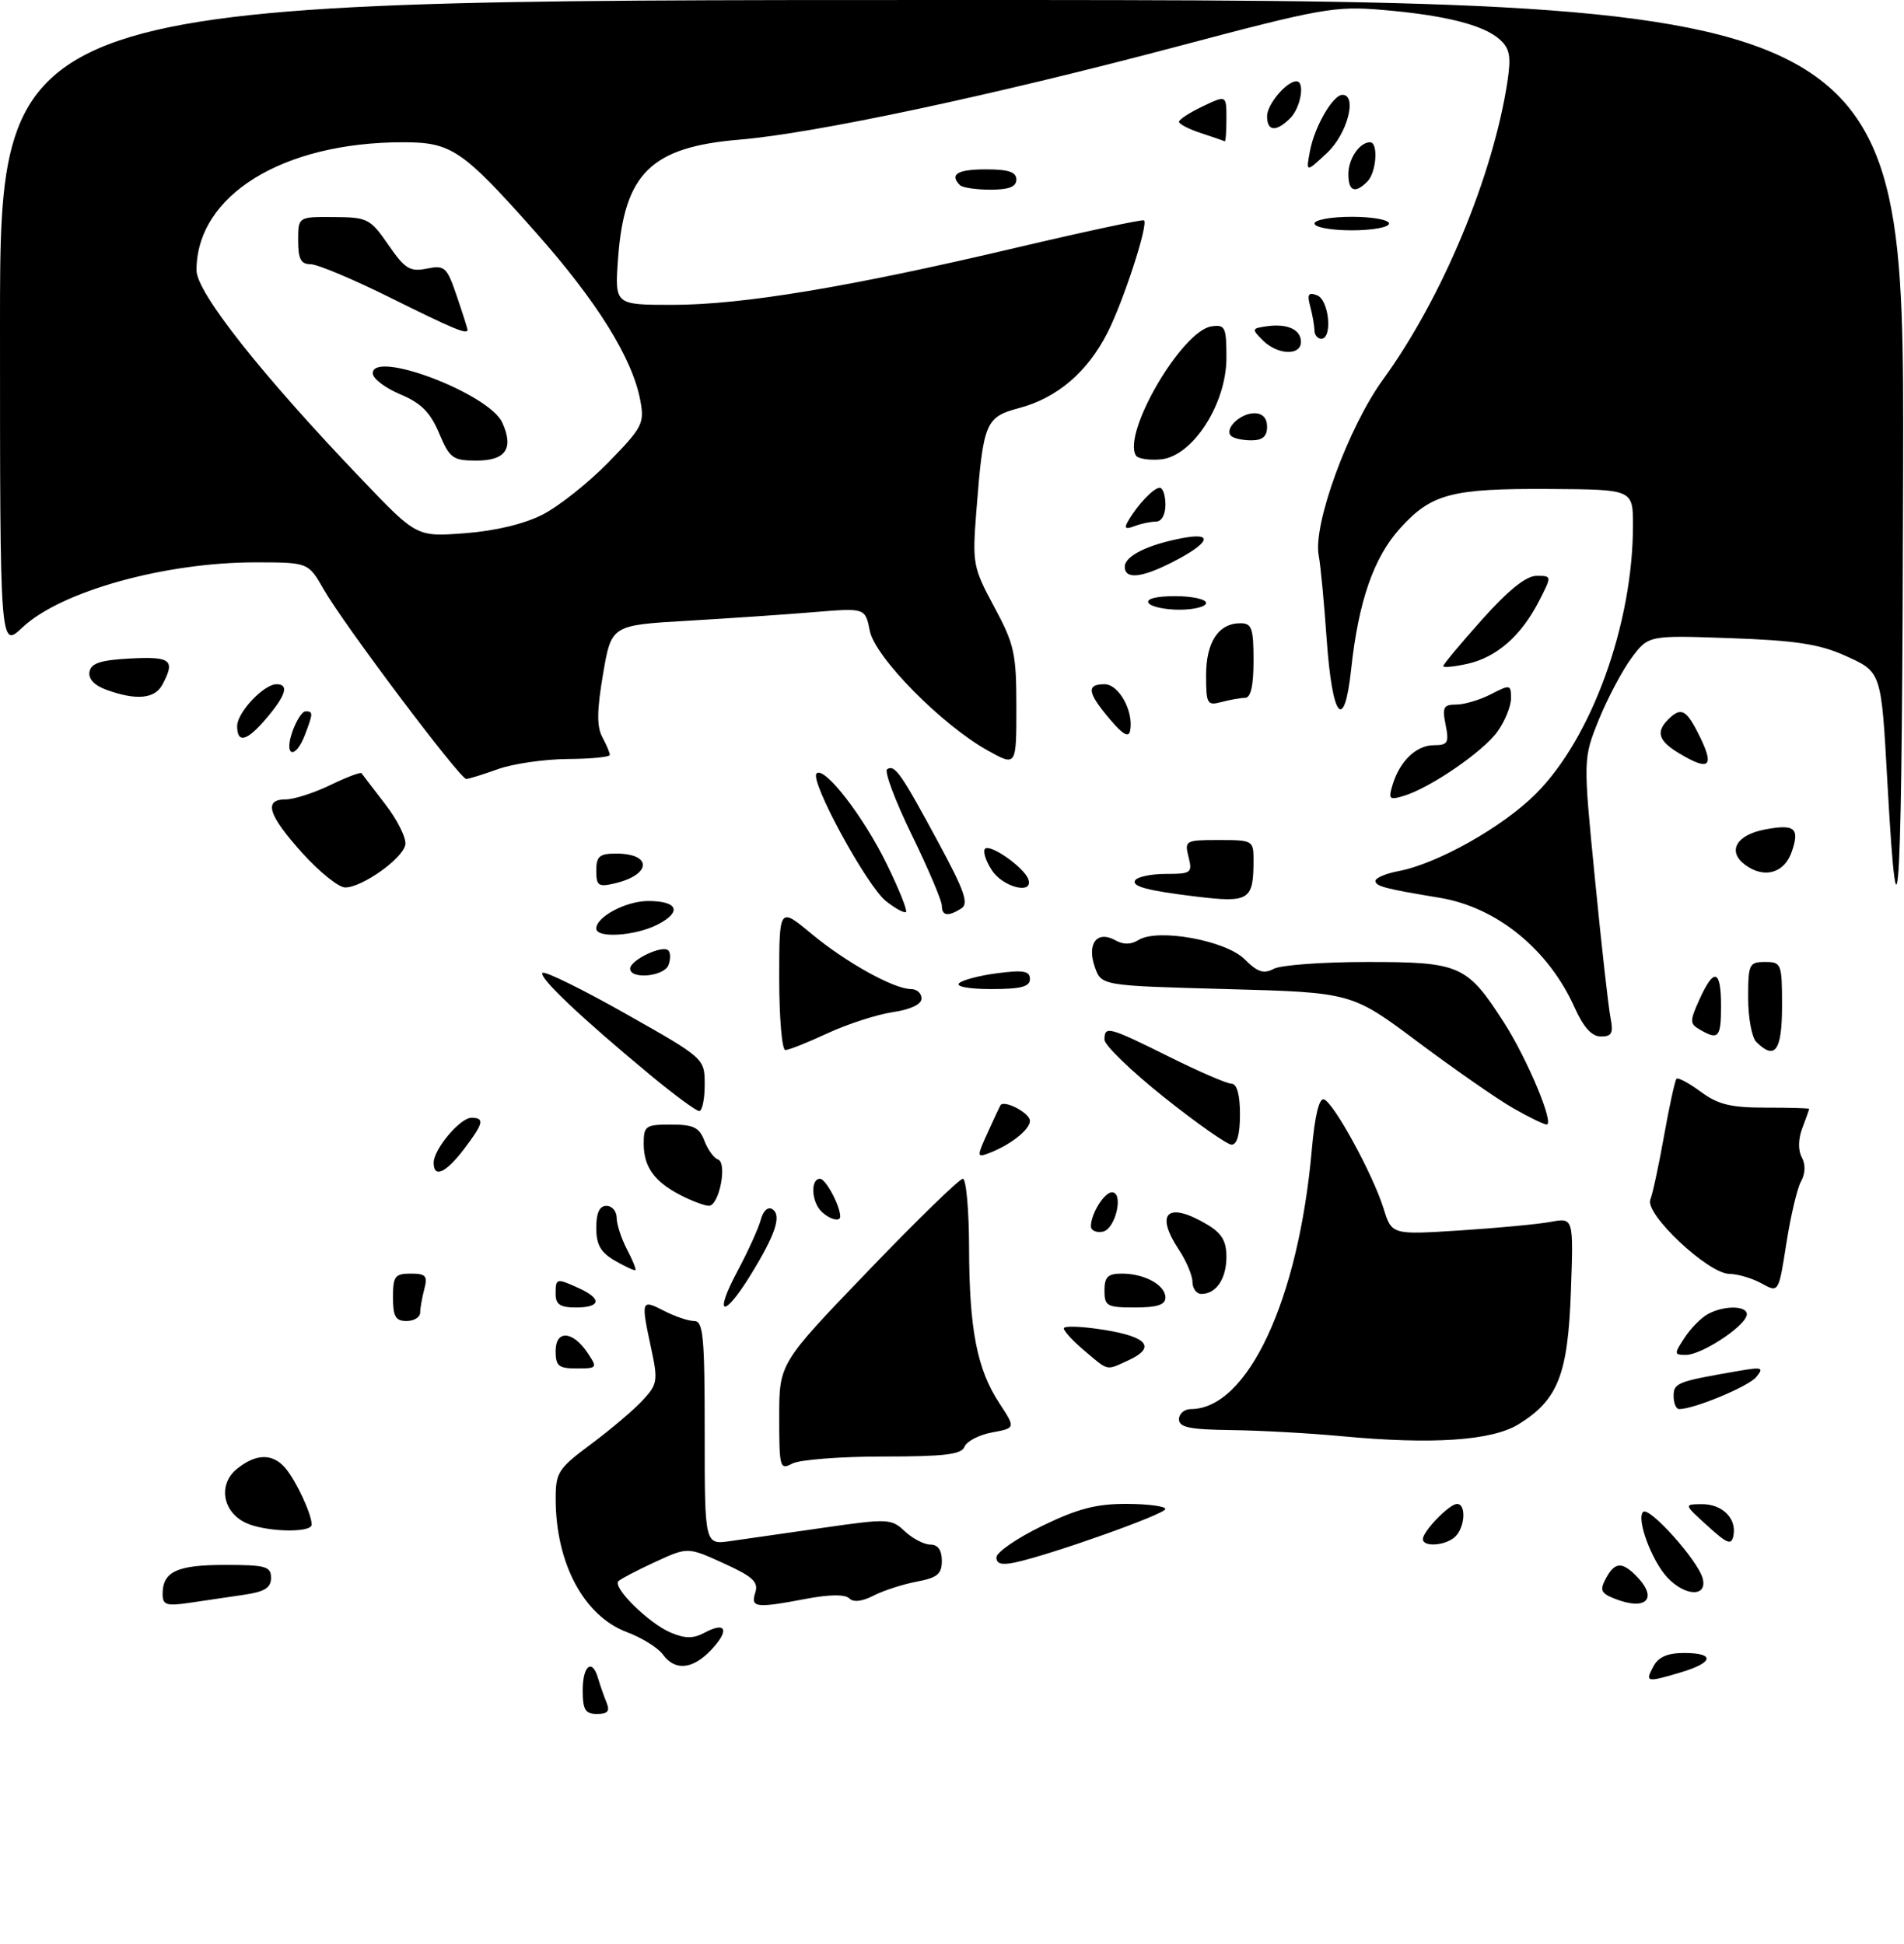 <?xml version="1.0" encoding="UTF-8" standalone="no"?>
<!DOCTYPE svg PUBLIC "-//W3C//DTD SVG 1.1//EN" "http://www.w3.org/Graphics/SVG/1.1/DTD/svg11.dtd" >
<svg xmlns="http://www.w3.org/2000/svg" xmlns:xlink="http://www.w3.org/1999/xlink" version="1.1" viewBox="0 0 281 287">
 <g >
 <path fill="currentColor"
d=" M 86.00 249.50 C 86.00 245.83 87.41 244.75 88.27 247.75 C 88.55 248.71 89.10 250.29 89.49 251.25 C 90.05 252.59 89.72 253.00 88.11 253.00 C 86.37 253.00 86.00 252.39 86.00 249.50 Z  M 244.00 246.00 C 244.75 244.59 246.09 244.00 248.54 244.00 C 253.13 244.00 252.94 245.40 248.13 246.84 C 243.00 248.38 242.75 248.33 244.00 246.00 Z  M 97.81 244.20 C 97.09 243.22 94.71 241.74 92.52 240.92 C 86.18 238.55 82.02 230.77 82.01 221.28 C 82.00 217.35 82.36 216.79 87.25 213.15 C 90.14 211.00 93.56 208.10 94.85 206.70 C 97.04 204.33 97.13 203.81 96.10 199.03 C 94.57 191.92 94.63 191.76 97.95 193.47 C 99.57 194.31 101.60 195.00 102.45 195.00 C 103.79 195.00 104.00 197.27 104.00 211.51 C 104.00 228.02 104.00 228.02 107.75 227.49 C 109.81 227.19 115.99 226.30 121.48 225.52 C 131.07 224.14 131.54 224.16 133.54 226.04 C 134.69 227.12 136.39 228.00 137.31 228.00 C 138.42 228.00 139.00 228.82 139.00 230.39 C 139.00 232.35 138.34 232.90 135.28 233.47 C 133.24 233.86 130.38 234.78 128.93 235.53 C 127.25 236.40 125.95 236.55 125.34 235.94 C 124.73 235.33 122.45 235.35 119.05 235.99 C 111.51 237.42 110.76 237.33 111.47 235.08 C 111.97 233.52 111.11 232.72 106.79 230.76 C 101.50 228.35 101.50 228.35 96.70 230.56 C 94.05 231.78 91.61 233.06 91.27 233.40 C 90.35 234.32 95.81 239.68 99.03 241.01 C 101.14 241.89 102.34 241.89 103.99 241.00 C 107.17 239.30 107.70 240.63 105.00 243.50 C 102.23 246.45 99.62 246.70 97.81 244.20 Z  M 24.00 235.29 C 24.00 231.99 26.12 231.00 33.20 231.00 C 39.23 231.00 40.00 231.22 40.00 232.91 C 40.00 234.38 39.07 234.96 36.00 235.41 C 33.80 235.74 30.20 236.26 28.00 236.59 C 24.54 237.10 24.00 236.92 24.00 235.29 Z  M 238.21 235.95 C 236.28 235.18 236.08 234.71 236.99 233.02 C 238.29 230.59 239.34 230.48 241.43 232.57 C 244.81 235.96 242.99 237.87 238.21 235.95 Z  M 246.06 232.84 C 243.74 230.34 241.47 224.19 242.50 223.18 C 243.40 222.31 250.60 230.35 251.29 233.00 C 252.01 235.77 248.70 235.67 246.06 232.84 Z  M 147.06 229.86 C 147.10 229.11 150.13 227.03 153.81 225.24 C 159.01 222.71 161.78 221.98 166.25 221.99 C 169.41 222.00 172.00 222.34 171.99 222.75 C 171.98 223.50 154.88 229.58 149.75 230.65 C 147.80 231.06 147.02 230.83 147.06 229.86 Z  M 210.00 227.19 C 210.00 226.02 213.90 222.00 215.04 222.00 C 216.40 222.00 216.23 225.37 214.80 226.80 C 213.45 228.15 210.00 228.43 210.00 227.19 Z  M 252.00 225.23 C 248.50 222.06 248.50 222.06 251.13 222.03 C 254.16 222.00 256.32 224.12 255.83 226.66 C 255.54 228.14 254.95 227.92 252.00 225.23 Z  M 36.23 224.77 C 32.82 223.13 32.17 219.09 34.96 216.83 C 37.80 214.53 40.27 214.50 42.15 216.75 C 43.74 218.65 46.00 223.52 46.00 225.05 C 46.00 226.33 39.06 226.14 36.23 224.77 Z  M 115.00 209.16 C 115.00 201.25 115.00 201.25 128.10 187.63 C 135.30 180.13 141.60 174.00 142.10 174.00 C 142.59 174.00 143.01 178.61 143.02 184.25 C 143.05 196.27 144.20 202.13 147.50 207.15 C 149.89 210.80 149.89 210.80 146.39 211.45 C 144.47 211.81 142.65 212.76 142.34 213.56 C 141.90 214.70 139.40 215.00 130.33 215.00 C 124.02 215.00 118.00 215.47 116.93 216.04 C 115.10 217.02 115.00 216.67 115.00 209.16 Z  M 198.00 212.00 C 193.32 211.56 186.01 211.15 181.75 211.10 C 175.57 211.02 174.00 210.70 174.00 209.50 C 174.00 208.68 174.79 208.00 175.75 208.00 C 184.14 207.98 191.65 191.88 193.60 169.71 C 194.04 164.73 194.68 162.05 195.39 162.28 C 196.82 162.72 202.62 173.34 204.19 178.38 C 205.40 182.27 205.40 182.27 215.45 181.63 C 220.98 181.27 227.01 180.71 228.87 180.36 C 232.23 179.74 232.23 179.74 231.84 190.62 C 231.40 202.92 229.94 206.63 224.13 210.23 C 220.19 212.67 211.36 213.26 198.00 212.00 Z  M 247.00 206.08 C 247.00 204.13 247.52 203.93 256.50 202.38 C 260.07 201.76 260.36 201.85 259.19 203.27 C 258.03 204.67 250.02 208.00 247.82 208.00 C 247.37 208.00 247.00 207.14 247.00 206.08 Z  M 82.00 199.43 C 82.00 196.25 84.55 196.43 86.75 199.75 C 88.19 201.92 88.13 202.00 85.12 202.00 C 82.43 202.00 82.00 201.64 82.00 199.43 Z  M 160.08 199.41 C 158.38 197.99 157.00 196.49 157.00 196.08 C 157.00 195.68 159.70 195.78 163.00 196.31 C 169.44 197.35 170.65 198.93 166.45 200.84 C 163.20 202.32 163.65 202.42 160.08 199.41 Z  M 248.62 197.46 C 249.53 196.06 251.09 194.49 252.08 193.96 C 254.67 192.57 258.25 192.76 257.76 194.25 C 257.16 196.05 251.04 200.00 248.83 200.00 C 247.05 200.00 247.04 199.87 248.62 197.46 Z  M 58.00 191.50 C 58.00 188.39 58.29 188.00 60.62 188.00 C 62.84 188.00 63.14 188.34 62.63 190.25 C 62.30 191.49 62.02 193.06 62.01 193.75 C 62.01 194.44 61.10 195.00 60.00 195.00 C 58.38 195.00 58.00 194.33 58.00 191.50 Z  M 82.00 191.00 C 82.00 188.66 82.11 188.64 85.45 190.16 C 88.87 191.72 88.67 193.00 85.00 193.00 C 82.67 193.00 82.00 192.56 82.00 191.00 Z  M 108.83 187.65 C 110.40 184.71 111.95 181.29 112.28 180.05 C 112.62 178.74 113.33 178.08 113.97 178.48 C 115.40 179.37 114.48 182.19 110.78 188.20 C 106.77 194.72 105.28 194.30 108.83 187.65 Z  M 163.00 190.50 C 163.00 188.48 163.50 188.00 165.57 188.00 C 168.92 188.00 172.00 189.69 172.00 191.54 C 172.00 192.60 170.79 193.00 167.50 193.00 C 163.37 193.00 163.00 192.80 163.00 190.50 Z  M 175.99 189.25 C 175.99 188.29 175.09 186.15 174.00 184.50 C 170.39 179.05 172.30 177.29 178.10 180.72 C 180.30 182.02 181.00 183.17 181.00 185.52 C 181.00 188.76 179.49 191.00 177.30 191.00 C 176.59 191.00 176.00 190.21 175.99 189.25 Z  M 260.00 189.46 C 258.62 188.69 256.47 188.05 255.21 188.04 C 252.07 187.99 242.71 179.18 243.56 177.08 C 243.91 176.21 244.83 171.93 245.60 167.58 C 246.38 163.22 247.20 159.46 247.43 159.24 C 247.66 159.01 249.27 159.88 251.01 161.16 C 253.55 163.04 255.43 163.50 260.58 163.50 C 264.11 163.50 267.00 163.58 267.00 163.68 C 267.00 163.79 266.55 165.05 266.00 166.50 C 265.38 168.12 265.35 169.79 265.92 170.84 C 266.49 171.91 266.44 173.24 265.80 174.39 C 265.24 175.39 264.27 179.51 263.64 183.53 C 262.50 190.84 262.50 190.84 260.00 189.46 Z  M 90.75 186.09 C 88.64 184.87 88.00 183.74 88.00 181.25 C 88.00 179.03 88.47 178.00 89.50 178.00 C 90.33 178.00 91.00 178.79 91.01 179.75 C 91.01 180.71 91.69 182.80 92.52 184.40 C 93.36 185.99 93.92 187.38 93.77 187.49 C 93.62 187.59 92.26 186.96 90.75 186.09 Z  M 161.00 181.01 C 161.00 179.19 162.97 176.00 164.10 176.00 C 165.90 176.00 164.63 181.46 162.75 181.81 C 161.79 182.00 161.00 181.63 161.00 181.01 Z  M 121.20 178.80 C 119.73 177.33 119.61 174.00 121.02 174.00 C 121.87 174.00 124.00 177.99 124.00 179.57 C 124.00 180.42 122.38 179.98 121.20 178.80 Z  M 100.50 176.45 C 96.57 174.44 95.00 172.25 95.00 168.81 C 95.00 166.20 95.28 166.00 99.02 166.00 C 102.35 166.00 103.21 166.42 103.96 168.40 C 104.46 169.71 105.36 170.95 105.96 171.15 C 107.38 171.63 106.14 178.00 104.62 177.99 C 104.01 177.99 102.15 177.30 100.50 176.45 Z  M 64.00 171.63 C 64.00 169.65 67.90 165.00 69.57 165.00 C 71.57 165.00 71.37 165.82 68.45 169.66 C 65.78 173.16 64.00 173.95 64.00 171.63 Z  M 145.76 167.20 C 146.68 165.17 147.53 163.35 147.64 163.16 C 148.17 162.28 152.00 164.29 152.00 165.45 C 152.00 166.77 149.01 169.10 145.79 170.28 C 144.18 170.87 144.17 170.69 145.76 167.20 Z  M 171.75 161.93 C 166.94 158.09 163.00 154.28 163.00 153.47 C 163.00 151.38 163.59 151.54 172.51 155.97 C 176.90 158.16 181.06 159.96 181.75 159.97 C 182.56 159.99 183.00 161.58 183.00 164.50 C 183.00 167.46 182.57 168.99 181.75 168.96 C 181.06 168.93 176.56 165.77 171.75 161.93 Z  M 223.30 163.57 C 220.99 162.25 214.69 157.87 209.30 153.84 C 199.50 146.50 199.50 146.50 181.02 146.00 C 162.54 145.50 162.54 145.50 161.58 142.74 C 160.37 139.30 161.91 137.29 164.59 138.79 C 165.78 139.46 166.91 139.45 168.02 138.76 C 170.85 136.99 180.90 138.81 183.69 141.60 C 185.59 143.50 186.50 143.80 187.99 143.01 C 189.02 142.45 195.24 142.00 201.80 142.00 C 215.50 142.00 216.51 142.45 221.97 150.95 C 225.42 156.33 229.46 166.01 228.25 165.99 C 227.84 165.98 225.61 164.90 223.30 163.57 Z  M 95.94 158.66 C 85.76 150.22 79.45 144.25 80.07 143.61 C 80.38 143.29 85.90 146.00 92.32 149.63 C 104.00 156.23 104.00 156.23 104.00 160.12 C 104.00 162.25 103.64 164.00 103.19 164.00 C 102.75 164.00 99.49 161.60 95.94 158.66 Z  M 115.00 144.44 C 115.00 133.88 115.00 133.88 119.75 137.83 C 124.82 142.05 131.93 146.00 134.46 146.00 C 135.31 146.00 136.00 146.62 136.00 147.39 C 136.00 148.25 134.40 149.01 131.74 149.41 C 129.40 149.76 125.08 151.16 122.14 152.52 C 119.21 153.89 116.40 155.00 115.90 155.00 C 115.41 155.00 115.00 150.25 115.00 144.44 Z  M 259.20 153.80 C 258.54 153.14 258.00 150.22 258.00 147.30 C 258.00 142.31 258.15 142.00 260.50 142.00 C 262.91 142.00 263.00 142.23 263.00 148.50 C 263.00 155.11 261.96 156.56 259.20 153.80 Z  M 232.40 148.75 C 228.54 140.13 220.90 133.91 212.45 132.52 C 204.40 131.19 203.00 130.82 203.00 130.03 C 203.00 129.59 204.53 128.94 206.39 128.59 C 212.11 127.51 221.76 122.09 226.66 117.18 C 234.91 108.94 241.00 92.09 241.00 77.54 C 241.00 72.25 241.00 72.25 228.75 72.18 C 214.18 72.09 211.26 72.87 206.61 78.01 C 202.73 82.30 200.48 88.81 199.41 98.79 C 198.39 108.23 196.62 106.08 195.80 94.42 C 195.42 88.96 194.89 83.38 194.62 82.00 C 193.74 77.44 199.00 63.05 204.12 56.01 C 212.85 44.00 220.39 25.89 222.49 11.93 C 223.03 8.30 222.81 7.15 221.33 5.82 C 218.93 3.67 213.23 2.24 204.00 1.46 C 196.99 0.87 195.01 1.22 173.68 6.88 C 146.24 14.15 120.24 19.68 109.18 20.61 C 96.07 21.70 92.12 25.58 91.21 38.24 C 90.73 45.00 90.73 45.00 99.24 45.00 C 109.56 45.00 125.37 42.37 150.00 36.56 C 160.18 34.16 168.65 32.35 168.84 32.53 C 169.49 33.14 165.82 44.42 163.46 49.08 C 160.51 54.91 156.04 58.73 150.42 60.23 C 145.42 61.57 145.12 62.31 144.09 75.50 C 143.49 83.19 143.59 83.74 146.73 89.58 C 149.71 95.12 150.00 96.44 150.00 104.40 C 150.00 113.13 150.00 113.13 145.82 110.81 C 139.04 107.06 129.15 97.03 128.37 93.12 C 127.70 89.73 127.70 89.73 120.10 90.36 C 115.92 90.71 107.49 91.28 101.37 91.64 C 90.23 92.29 90.23 92.29 89.00 99.50 C 88.09 104.84 88.06 107.24 88.88 108.78 C 89.50 109.93 90.00 111.12 90.00 111.43 C 90.00 111.75 87.19 112.02 83.75 112.04 C 80.31 112.07 75.70 112.74 73.50 113.53 C 71.30 114.32 69.19 114.98 68.81 114.98 C 67.89 115.00 50.74 92.19 47.80 87.04 C 45.50 83.02 45.50 83.02 37.80 83.01 C 24.36 82.99 8.97 87.28 3.31 92.62 C 0.00 95.74 0.00 95.74 0.00 47.87 C 0.00 0.00 0.00 0.00 140.50 0.00 C 281.00 0.00 281.00 0.00 280.87 68.75 C 280.74 133.02 280.17 144.54 278.55 115.50 C 277.63 98.97 277.71 99.21 272.21 96.74 C 268.51 95.08 264.91 94.53 255.39 94.20 C 243.28 93.77 243.28 93.77 240.78 97.13 C 239.41 98.99 237.24 103.09 235.96 106.24 C 233.64 111.99 233.64 111.99 235.39 129.74 C 236.35 139.51 237.38 148.74 237.69 150.25 C 238.13 152.50 237.88 153.00 236.27 153.00 C 234.92 153.00 233.71 151.66 232.40 148.75 Z  M 80.08 75.96 C 82.47 74.74 86.84 71.27 89.80 68.24 C 94.82 63.09 95.13 62.50 94.50 59.12 C 93.35 52.91 88.12 44.49 79.05 34.28 C 68.23 22.08 66.63 21.00 59.48 21.00 C 41.67 21.00 29.00 28.86 29.00 39.90 C 29.00 43.17 38.64 55.36 53.49 70.87 C 61.50 79.25 61.50 79.25 68.62 78.71 C 73.10 78.37 77.35 77.35 80.08 75.96 Z  M 250.87 151.98 C 249.36 151.11 249.36 150.75 250.82 147.51 C 252.97 142.77 254.00 143.09 254.00 148.50 C 254.00 153.17 253.62 153.59 250.87 151.98 Z  M 141.55 145.13 C 142.07 144.65 144.64 143.98 147.25 143.65 C 151.05 143.16 152.00 143.33 152.00 144.52 C 152.00 145.65 150.67 146.00 146.30 146.00 C 143.00 146.00 141.00 145.63 141.55 145.13 Z  M 93.00 142.98 C 93.00 141.72 97.77 139.44 98.63 140.29 C 98.97 140.64 98.98 141.61 98.65 142.46 C 98.00 144.15 93.00 144.62 93.00 142.98 Z  M 88.00 137.06 C 88.00 135.33 92.40 133.00 95.66 133.00 C 100.04 133.00 100.69 134.59 97.08 136.46 C 93.79 138.16 88.00 138.54 88.00 137.06 Z  M 130.78 133.04 C 127.93 130.80 119.45 115.21 120.51 114.17 C 121.66 113.05 127.45 120.52 130.88 127.57 C 132.67 131.22 133.94 134.39 133.71 134.62 C 133.49 134.84 132.17 134.13 130.78 133.04 Z  M 139.00 133.68 C 139.00 132.95 137.00 128.24 134.55 123.21 C 132.10 118.18 130.47 113.83 130.93 113.54 C 132.07 112.84 132.95 114.09 138.49 124.36 C 142.33 131.47 143.00 133.38 141.89 134.09 C 139.92 135.34 139.00 135.21 139.00 133.68 Z  M 176.50 132.34 C 169.34 131.47 166.98 130.84 167.53 129.95 C 167.85 129.43 169.90 129.00 172.08 129.00 C 175.80 129.00 176.00 128.85 175.41 126.50 C 174.80 124.08 174.94 124.00 179.89 124.00 C 184.87 124.00 185.00 124.07 185.00 126.92 C 185.00 132.91 184.40 133.29 176.50 132.34 Z  M 44.59 125.89 C 39.55 120.28 38.85 118.00 42.18 118.00 C 43.39 118.00 46.33 117.05 48.74 115.89 C 51.14 114.72 53.22 113.94 53.36 114.14 C 53.50 114.34 55.08 116.41 56.88 118.74 C 58.68 121.07 60.00 123.75 59.82 124.70 C 59.42 126.76 53.44 131.00 50.94 131.00 C 49.98 131.00 47.12 128.70 44.59 125.89 Z  M 88.00 128.52 C 88.00 126.40 88.46 126.00 90.94 126.00 C 96.29 126.00 96.15 129.12 90.75 130.39 C 88.31 130.97 88.00 130.76 88.00 128.52 Z  M 146.39 128.47 C 145.48 127.08 145.02 125.64 145.38 125.29 C 146.15 124.52 151.20 128.09 151.77 129.81 C 152.53 132.10 148.03 130.98 146.39 128.47 Z  M 257.58 127.68 C 254.86 125.69 256.23 123.24 260.49 122.44 C 264.90 121.61 265.65 122.25 264.42 125.77 C 263.32 128.90 260.37 129.73 257.58 127.68 Z  M 205.52 115.85 C 206.59 112.33 209.03 110.00 211.63 110.00 C 213.67 110.00 213.88 109.64 213.35 107.00 C 212.83 104.40 213.04 104.00 214.92 104.00 C 216.12 104.00 218.43 103.31 220.05 102.47 C 222.87 101.02 223.00 101.04 223.00 103.07 C 223.00 104.24 222.11 106.45 221.01 107.98 C 218.90 110.94 211.08 116.31 207.15 117.49 C 205.04 118.13 204.88 117.96 205.52 115.85 Z  M 247.75 111.16 C 244.76 109.35 244.35 108.05 246.20 106.20 C 248.01 104.39 248.80 104.72 250.47 107.95 C 253.17 113.17 252.47 114.01 247.75 111.16 Z  M 43.15 108.00 C 43.73 106.35 44.60 105.00 45.10 105.00 C 46.23 105.00 46.22 105.28 45.02 108.43 C 43.62 112.14 41.85 111.73 43.15 108.00 Z  M 35.00 107.17 C 35.00 105.17 38.93 101.00 40.81 101.00 C 42.67 101.00 42.22 102.58 39.41 105.92 C 36.47 109.42 35.00 109.83 35.00 107.17 Z  M 163.75 106.11 C 160.47 102.22 160.30 101.00 163.02 101.00 C 165.13 101.00 167.34 105.01 166.79 107.86 C 166.58 108.94 165.70 108.43 163.75 106.11 Z  M 178.00 99.69 C 178.00 94.77 179.83 92.00 183.07 92.00 C 184.74 92.00 185.00 92.73 185.00 97.50 C 185.00 101.23 184.60 103.00 183.75 103.01 C 183.06 103.02 181.49 103.30 180.25 103.63 C 178.16 104.19 178.00 103.91 178.00 99.69 Z  M 15.70 101.82 C 13.91 101.17 13.01 100.20 13.21 99.15 C 13.45 97.89 14.87 97.43 19.26 97.20 C 25.25 96.89 25.91 97.43 23.96 101.07 C 22.84 103.17 20.09 103.42 15.70 101.82 Z  M 213.00 98.33 C 213.00 98.07 215.59 94.97 218.75 91.43 C 222.62 87.10 225.24 85.00 226.77 85.00 C 229.04 85.00 229.04 85.00 227.12 88.75 C 224.50 93.85 220.90 97.01 216.60 97.98 C 214.62 98.42 213.00 98.58 213.00 98.33 Z  M 169.50 89.00 C 169.12 88.39 170.66 88.00 173.44 88.00 C 175.95 88.00 178.00 88.45 178.00 89.00 C 178.00 89.55 176.23 90.00 174.06 90.00 C 171.89 90.00 169.84 89.55 169.50 89.00 Z  M 166.00 83.66 C 166.00 82.07 169.39 80.39 174.56 79.42 C 179.25 78.54 178.52 80.18 172.97 83.01 C 168.44 85.32 166.00 85.55 166.00 83.66 Z  M 166.49 76.92 C 167.86 74.53 170.26 72.00 171.15 72.00 C 171.62 72.00 172.00 73.12 172.00 74.50 C 172.00 75.99 171.43 77.00 170.58 77.00 C 169.80 77.00 168.38 77.30 167.42 77.67 C 166.10 78.17 165.87 77.99 166.49 76.92 Z  M 167.65 67.25 C 165.60 63.93 174.44 48.81 178.79 48.18 C 180.82 47.89 181.00 48.27 181.00 52.82 C 181.00 59.63 176.02 67.35 171.34 67.81 C 169.61 67.97 167.95 67.72 167.65 67.25 Z  M 181.68 64.34 C 180.65 63.31 183.04 61.00 185.12 61.00 C 186.33 61.00 187.00 61.71 187.00 63.00 C 187.00 64.43 186.33 65.00 184.67 65.00 C 183.38 65.00 182.04 64.70 181.68 64.34 Z  M 186.38 50.25 C 184.71 48.58 184.73 48.48 186.89 48.17 C 189.97 47.72 192.00 48.63 192.00 50.47 C 192.00 52.54 188.55 52.41 186.38 50.25 Z  M 193.99 48.75 C 193.98 48.06 193.70 46.48 193.37 45.24 C 192.88 43.43 193.09 43.10 194.38 43.59 C 196.15 44.27 196.70 50.00 195.00 50.00 C 194.45 50.00 193.99 49.44 193.99 48.75 Z  M 194.00 33.00 C 194.00 32.45 196.47 32.00 199.50 32.00 C 202.53 32.00 205.00 32.45 205.00 33.00 C 205.00 33.55 202.53 34.00 199.50 34.00 C 196.47 34.00 194.00 33.55 194.00 33.00 Z  M 141.67 27.33 C 140.08 25.74 141.30 25.00 145.50 25.00 C 148.83 25.00 150.00 25.39 150.00 26.50 C 150.00 27.57 148.91 28.00 146.17 28.00 C 144.06 28.00 142.03 27.70 141.67 27.33 Z  M 199.00 25.70 C 199.00 23.43 200.65 21.00 202.20 21.00 C 203.45 21.00 203.14 25.46 201.80 26.80 C 199.97 28.63 199.00 28.24 199.00 25.70 Z  M 193.34 22.25 C 194.01 18.69 196.72 14.00 198.12 14.00 C 200.36 14.00 198.84 19.78 195.86 22.56 C 192.72 25.50 192.72 25.50 193.34 22.25 Z  M 177.25 19.65 C 175.46 19.07 174.00 18.31 174.00 17.98 C 174.00 17.64 175.57 16.62 177.50 15.70 C 181.00 14.03 181.00 14.03 181.00 17.52 C 181.00 19.43 180.89 20.94 180.75 20.86 C 180.61 20.78 179.04 20.24 177.25 19.65 Z  M 187.00 17.15 C 187.00 15.41 189.87 12.00 191.33 12.00 C 192.63 12.00 191.98 15.87 190.43 17.43 C 188.34 19.52 187.00 19.41 187.00 17.15 Z  M 64.80 63.94 C 63.50 60.85 62.15 59.50 59.06 58.20 C 56.84 57.26 55.02 55.88 55.01 55.12 C 54.98 51.57 72.18 58.10 74.13 62.38 C 75.87 66.21 74.64 68.00 70.28 67.99 C 66.81 67.98 66.36 67.64 64.80 63.94 Z  M 57.58 43.93 C 52.13 41.22 46.84 39.00 45.83 39.00 C 44.40 39.00 44.00 38.23 44.00 35.50 C 44.00 32.00 44.00 32.00 49.25 32.04 C 54.25 32.07 54.64 32.27 57.32 36.15 C 59.77 39.70 60.51 40.15 62.99 39.65 C 65.65 39.12 65.95 39.40 67.42 43.72 C 68.29 46.27 69.00 48.50 69.00 48.68 C 69.00 49.44 66.94 48.58 57.58 43.93 Z "/>
</g>
</svg>